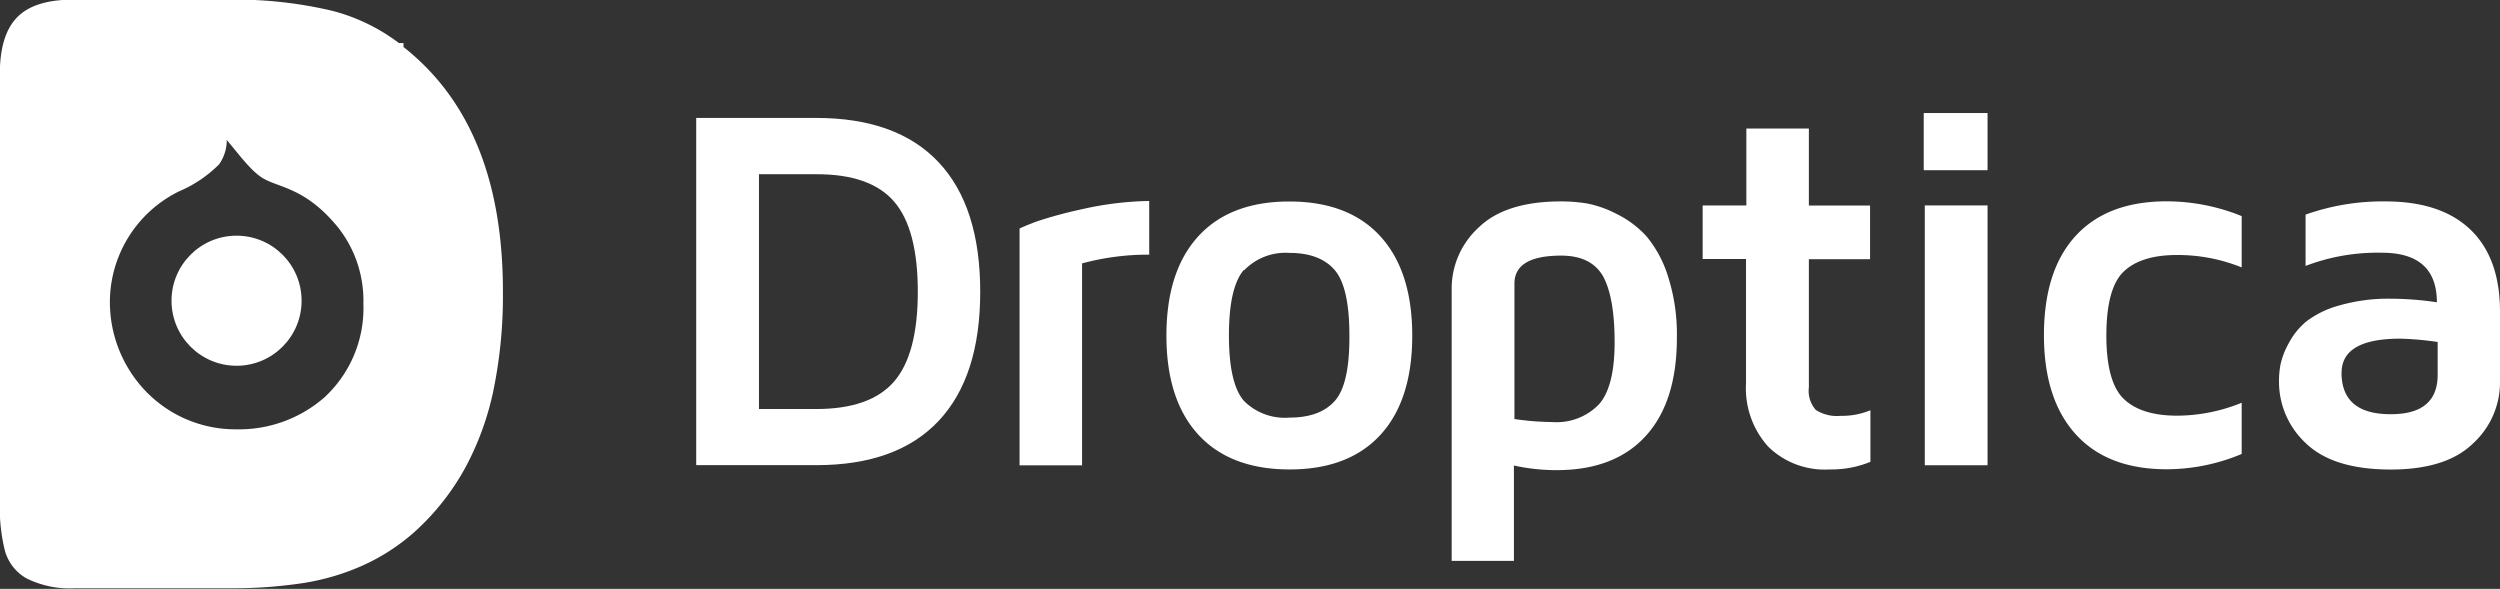 <svg id="Layer_1" data-name="Layer 1" xmlns="http://www.w3.org/2000/svg" viewBox="0 0 285.98 67.36"><rect x="0" y="0" width="285.98" height="67.36" fill="#333333" stroke="none"/><title>logo Droptica biale</title><path d="M154.28,102.29V62.56H168q9.23,0,14,5.06t4.77,14.83q0,9.71-4.76,14.77t-14,5.06H154.28Zm7.15-6.43H168q6.19,0,8.91-3.14t2.72-10.27q0-7.19-2.72-10.33T168,69h-6.54V95.85h0Z" transform="translate(-74.64 -49.07)" fill="#fff"/><path d="M191.27,102.29V75.21q0.73-.35,2-0.82A49.45,49.45,0,0,1,198.42,73a37.21,37.21,0,0,1,7.68-.94v6.14a29,29,0,0,0-7.68,1V102.3h-7.15Z" transform="translate(-74.64 -49.07)" fill="#fff"/><path d="M211.7,98.77q-3.64-4-3.63-11.34t3.63-11.31q3.64-4,10.43-4t10.43,4q3.63,4,3.63,11.34t-3.6,11.31q-3.64,4-10.43,4T211.7,98.77Zm5.22-18.82q-1.7,2-1.7,7.49t1.7,7.47a6.59,6.59,0,0,0,5.22,1.93q3.52,0,5.21-1.93T229,87.44q0-5.54-1.69-7.49T222.14,78a6.57,6.57,0,0,0-5.19,2Z" transform="translate(-74.64 -49.07)" fill="#fff"/><path d="M240.7,113.31V82.16a9.45,9.45,0,0,1,3.07-7.05q3.07-3,9.44-3a18.66,18.66,0,0,1,2.94.23,12.36,12.36,0,0,1,3.45,1.22,11.36,11.36,0,0,1,3.4,2.56,13.32,13.32,0,0,1,2.46,4.61,21.63,21.63,0,0,1,1,7q0,7.3-3.56,11.21t-10.19,3.91a22.5,22.5,0,0,1-4.89-.53v10.91H240.7v0.08ZM247.85,97a31.83,31.83,0,0,0,4.39.35,6.73,6.73,0,0,0,5.28-2q1.82-2,1.82-7.14T258,80.64q-1.37-2.33-4.77-2.33-5.35,0-5.35,3.2V97Z" transform="translate(-74.64 -49.07)" fill="#fff"/><path d="M269.41,78.7V72.57h5v-8.8h7.15v8.81h7v6.14h-7V93.38a3.29,3.29,0,0,0,.8,2.59,4.52,4.52,0,0,0,2.84.67,8.52,8.52,0,0,0,3.4-.64v5.9a11.75,11.75,0,0,1-4.57.87H283.9a9.21,9.21,0,0,1-7-2.62,9.94,9.94,0,0,1-2.53-7.21V78.7h-5Z" transform="translate(-74.64 -49.07)" fill="#fff"/><path d="M294.7,68.53V62H302v6.54H294.7Zm0.12,33.76V72.57H302v29.72h-7.15Z" transform="translate(-74.64 -49.07)" fill="#fff"/><path d="M308.45,87.43q0-7.43,3.63-11.38t10.41-3.95a22.91,22.91,0,0,1,8.58,1.69v5.87a19.51,19.51,0,0,0-7.39-1.42q-4.1,0-6.09,1.88t-2,7.31q0,5.37,2,7.28t6.09,1.91a19.68,19.68,0,0,0,7.39-1.48V101a22.25,22.25,0,0,1-8.57,1.75q-6.78,0-10.41-4T308.45,87.43Z" transform="translate(-74.64 -49.07)" fill="#fff"/><path d="M335.34,92.58a10.1,10.1,0,0,1,.18-1.85,8.93,8.93,0,0,1,.92-2.37,8.2,8.2,0,0,1,2-2.5,11,11,0,0,1,3.8-1.85,20.36,20.36,0,0,1,5.94-.77,36.19,36.19,0,0,1,5.22.41q0-5.67-6.29-5.67a23.05,23.05,0,0,0-8.73,1.51V73.62a26.35,26.35,0,0,1,9.14-1.51q6.36,0,9.73,3.24t3.37,9.38v8a9.45,9.45,0,0,1-3.07,7.05q-3.06,3-9.43,3-6.58,0-9.7-3A9.59,9.59,0,0,1,335.34,92.58Zm7.15-.9q0,4.77,5.6,4.77h0.06q5.34,0,5.34-4.51V88.19a35.61,35.61,0,0,0-4.26-.38q-6.7,0-6.73,3.86h0Z" transform="translate(-74.64 -49.07)" fill="#fff"/><path d="M121.7,55.19c-0.29-.26-0.6-0.5-0.9-0.74V54h-0.52a21.59,21.59,0,0,0-7.58-3.68,48,48,0,0,0-11.89-1.29H83q-4.41,0-6.38,2t-2,6.38v49.31a20.22,20.22,0,0,0,.57,5.3,5.24,5.24,0,0,0,2.48,3.21,11.12,11.12,0,0,0,5.6,1.13h17.77a52.78,52.78,0,0,0,8.33-.6,26.76,26.76,0,0,0,6.91-2.07,23.33,23.33,0,0,0,5.92-3.9,28,28,0,0,0,5.65-7.19,32.71,32.71,0,0,0,3.26-9,53.66,53.66,0,0,0,1.06-11.07Q132.21,64.2,121.7,55.19Zm-10.14,39.5a14.82,14.82,0,0,1-9.84,3.49,14.22,14.22,0,0,1-10.86-4.85,14.74,14.74,0,0,1-3.65-9.56,14.14,14.14,0,0,1,7.95-12.83,14.35,14.35,0,0,0,4.54-3.07,4.77,4.77,0,0,0,.88-2.79c1.58,1.89,2.87,3.65,4.21,4.42,1.88,1.08,4.82,1.07,8.52,5.58a13.54,13.54,0,0,1,2.9,8.73,13.89,13.89,0,0,1-4.65,10.89h0Z" transform="translate(-74.64 -49.07)" fill="#fff"/><circle cx="27.06" cy="34.4" r="7.44" fill="#fff"/><circle cx="27.06" cy="34.4" r="2.43" fill="#fff"/></svg>